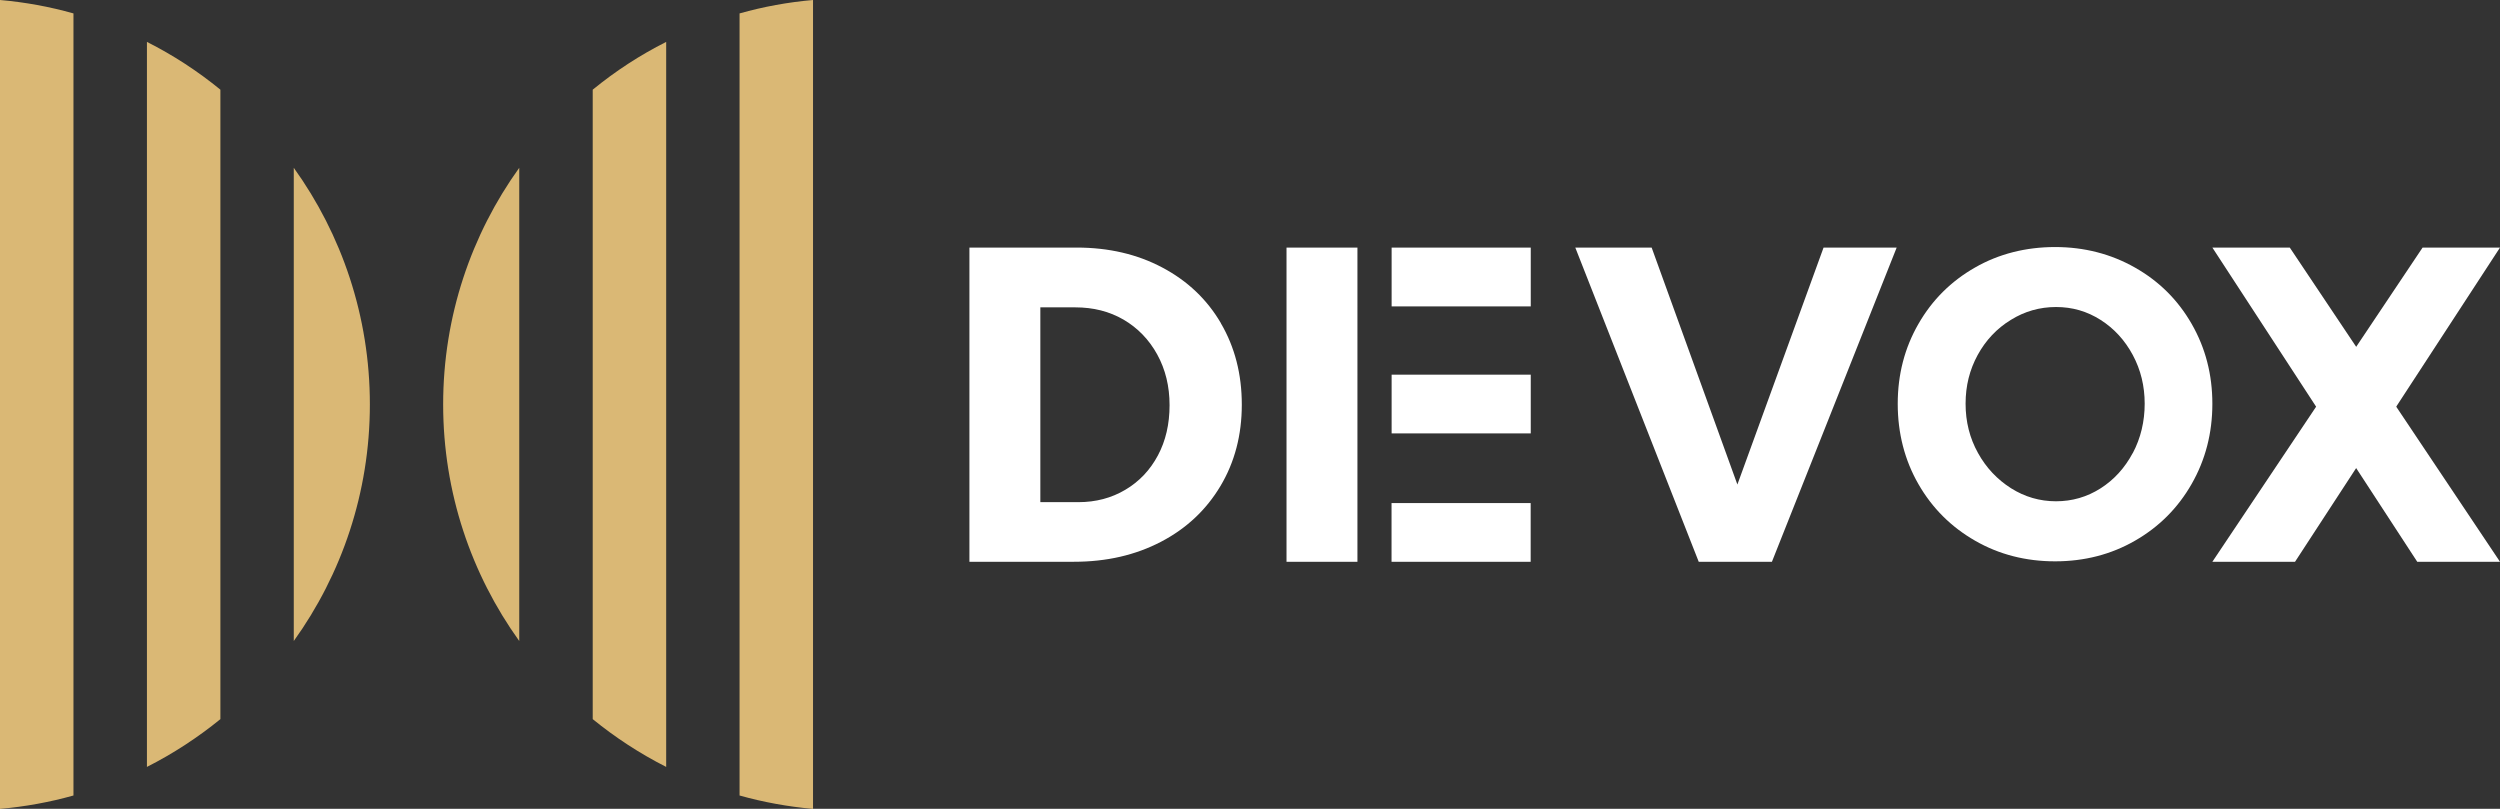 <?xml version="1.0" encoding="UTF-8"?>
<svg id="Layer_2" data-name="Layer 2" xmlns="http://www.w3.org/2000/svg" viewBox="0 0 285.17 92.26">
  <rect x="0" y="0" width="285.17" height="92.26" fill="#333333" stroke="none"/>
  <defs>
    <style>
      .cls-1 {
        fill: #fff;
      }

      .cls-1, .cls-2 {
        stroke-width: 0px;
      }

      .cls-2 {
        fill: #dab875;
      }
    </style>
  </defs>
  <g id="Capa_1" data-name="Capa 1">
    <g>
      <g>
        <g>
          <path class="cls-2" d="M8.38,1.53v89.21c-2.7.76-5.5,1.27-8.38,1.53V0c2.88.25,5.68.77,8.38,1.53Z"/>
          <path class="cls-2" d="M25.14,10.23v71.8c-2.58,2.1-5.38,3.93-8.38,5.45V4.78c3,1.51,5.8,3.34,8.38,5.45Z"/>
          <path class="cls-2" d="M42.19,46.13c0,10.07-3.22,19.39-8.68,26.99V19.14c5.46,7.6,8.68,16.92,8.68,26.99Z"/>
        </g>
        <g>
          <path class="cls-2" d="M84.36,1.53v89.21c2.7.76,5.5,1.27,8.38,1.53V0c-2.88.25-5.68.77-8.38,1.53Z"/>
          <path class="cls-2" d="M67.61,10.23v71.8c2.58,2.1,5.38,3.93,8.38,5.45V4.78c-3,1.51-5.8,3.34-8.38,5.45Z"/>
          <path class="cls-2" d="M50.55,46.13c0,10.07,3.22,19.39,8.68,26.99V19.14c-5.46,7.6-8.68,16.92-8.68,26.99Z"/>
        </g>
      </g>
      <g>
        <path class="cls-1" d="M139.27,36.87c-1.58-2.71-3.81-4.83-6.68-6.35-2.86-1.52-6.12-2.28-9.78-2.28h-12.23v35.84h11.92c3.72,0,7.02-.76,9.93-2.28,2.9-1.51,5.16-3.64,6.78-6.35s2.44-5.81,2.44-9.29-.8-6.58-2.39-9.29ZM132.08,51.95c-.89,1.67-2.13,2.98-3.72,3.92-1.58.94-3.37,1.41-5.35,1.41h-4.34v-22.22h3.99c2.05,0,3.88.46,5.5,1.4,1.62.95,2.9,2.27,3.84,3.97.94,1.71,1.41,3.64,1.41,5.79s-.44,4.06-1.33,5.73Z"/>
        <path class="cls-1" d="M158.73,57.38v6.7h15.87v-6.7h-15.87ZM174.61,28.24h-15.87v6.71h15.87v-6.71ZM174.61,42.74h-15.87v6.7h15.87v-6.7ZM146.75,64.08h8.09V28.24h-8.09v35.84Z"/>
        <path class="cls-1" d="M208.01,28.24l-9.83,27.03-9.78-27.03h-8.71l14.08,35.84h8.35l14.23-35.84h-8.35Z"/>
        <path class="cls-1" d="M250,36.95c-1.57-2.74-3.73-4.88-6.47-6.43-2.73-1.55-5.78-2.34-9.11-2.34s-6.43.78-9.14,2.34c-2.72,1.55-4.88,3.69-6.45,6.43-1.57,2.73-2.36,5.76-2.36,9.11s.79,6.43,2.36,9.16c1.57,2.74,3.73,4.89,6.47,6.46,2.73,1.57,5.78,2.35,9.12,2.35s6.38-.78,9.11-2.35c2.74-1.57,4.9-3.73,6.47-6.48,1.57-2.75,2.36-5.79,2.36-9.14s-.79-6.38-2.36-9.11ZM243.27,51.69c-.91,1.7-2.13,3.04-3.67,4.02-1.54.98-3.24,1.47-5.08,1.47s-3.56-.5-5.13-1.49c-1.57-1-2.84-2.34-3.77-4.03-.94-1.69-1.41-3.56-1.41-5.61s.46-3.87,1.38-5.56c.93-1.69,2.18-3.02,3.78-4,1.58-.98,3.3-1.47,5.16-1.47s3.54.49,5.08,1.47c1.54.98,2.76,2.31,3.67,4,.91,1.69,1.36,3.55,1.36,5.56s-.45,3.93-1.36,5.64Z"/>
        <g>
          <polygon class="cls-1" points="252.36 28.24 261.19 28.24 285.17 64.08 275.73 64.08 252.36 28.24"/>
          <polygon class="cls-1" points="285.17 28.24 276.34 28.24 252.36 64.08 261.79 64.08 285.17 28.24"/>
        </g>
      </g>
    </g>
  </g>
</svg>